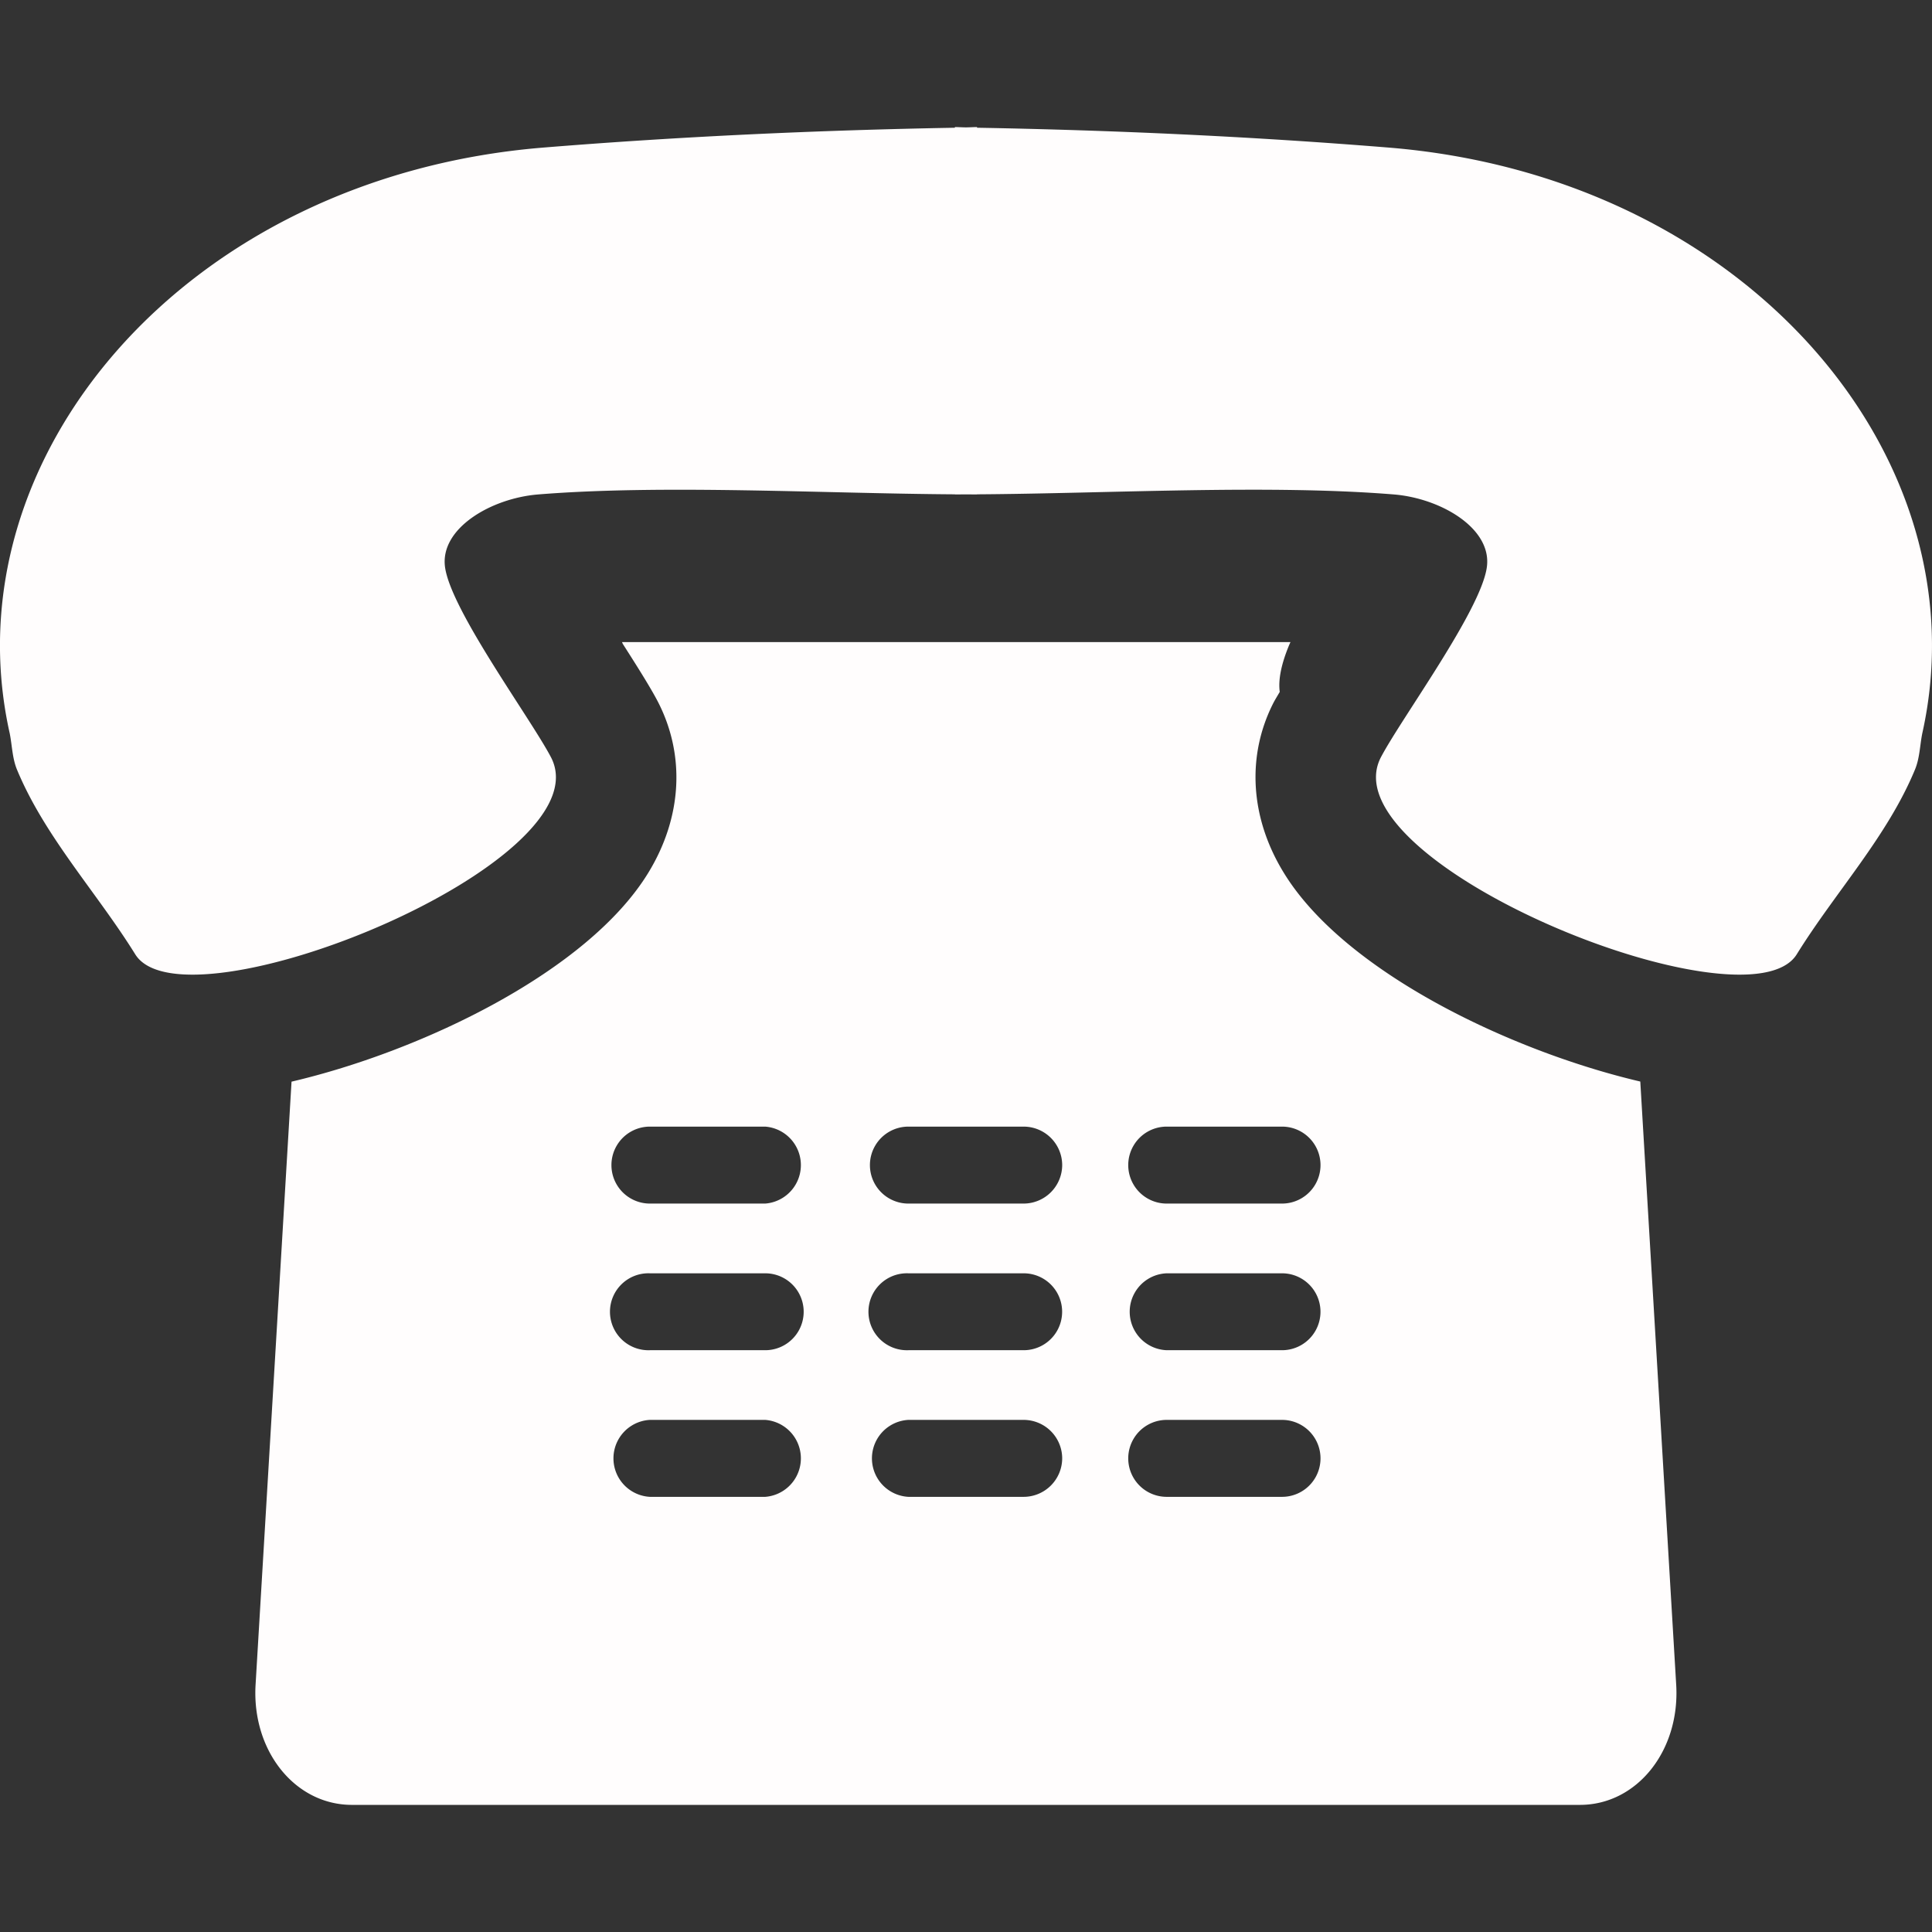 <svg xmlns="http://www.w3.org/2000/svg" width="512" height="512" viewBox="0 0 34.546 34.546"><rect x="0" y="0" width="34.546" height="34.546" fill="#333333" stroke="none"/><path d="M29.33 19.339c-2.326-.545-5.3-1.969-6.377-3.737-.603-.984-.666-2.094-.179-3.042.027-.051.074-.128.109-.188-.028-.209.021-.486.172-.847l.02-.044H11.122l.014.032.001.002c.268.418.502.792.627 1.033.495.961.431 2.07-.17 3.055-1.08 1.77-4.053 3.193-6.381 3.738L4.57 30.124c-.07 1.183.705 2.149 1.723 2.149h21.958c1.018 0 1.792-.967 1.721-2.149l-.642-10.785zm-15.647 7.426h-2.062a.689.689 0 0 1 0-1.376h2.062a.69.69 0 0 1 0 1.376zm0-2.622h-2.062a.688.688 0 1 1 0-1.375h2.062a.687.687 0 1 1 0 1.375zm0-2.622h-2.062a.688.688 0 1 1 0-1.376h2.062a.69.69 0 0 1 0 1.376zm4.621 5.244h-2.061a.689.689 0 0 1 0-1.376h2.062a.69.69 0 0 1 .688.688.691.691 0 0 1-.689.688zm0-2.622h-2.061a.688.688 0 1 1 0-1.375h2.062a.687.687 0 1 1-.001 1.375zm0-2.622h-2.061a.688.688 0 1 1 0-1.376h2.062a.69.69 0 0 1 .688.688.691.691 0 0 1-.689.688zm4.62 5.244h-2.062a.688.688 0 0 1 0-1.376h2.062a.688.688 0 1 1 0 1.376zm0-2.622h-2.062a.688.688 0 0 1 0-1.375h2.062a.686.686 0 1 1 0 1.375zm0-2.622h-2.062a.688.688 0 0 1 0-1.376h2.062a.688.688 0 1 1 0 1.376zm11.448-8.407c-.043.216-.045.441-.13.646-.497 1.202-1.429 2.197-2.115 3.305-.885 1.414-8.406-1.634-7.437-3.521.365-.698 1.789-2.626 1.896-3.401.098-.692-.818-1.233-1.664-1.302-2.232-.181-5.083-.017-7.452-.002v.002l-.198-.001-.197.001v-.002c-2.369-.015-5.22-.178-7.452.002-.846.069-1.762.61-1.665 1.302.108.775 1.531 2.703 1.896 3.401.971 1.887-6.55 4.935-7.435 3.521C1.731 15.957.801 14.962.303 13.76c-.084-.205-.086-.43-.129-.646-1.104-4.93 3.148-9.96 9.551-10.476 2.445-.198 4.896-.31 7.35-.354v-.012c.066.001.131.005.197.006.065-.001.131-.005.198-.006v.012c2.452.044 4.903.156 7.35.354 6.402.515 10.654 5.547 9.552 10.476z" data-original="#000000" class="active-path" data-old_color="#FDFBFB" fill="#FFFDFD"/></svg>